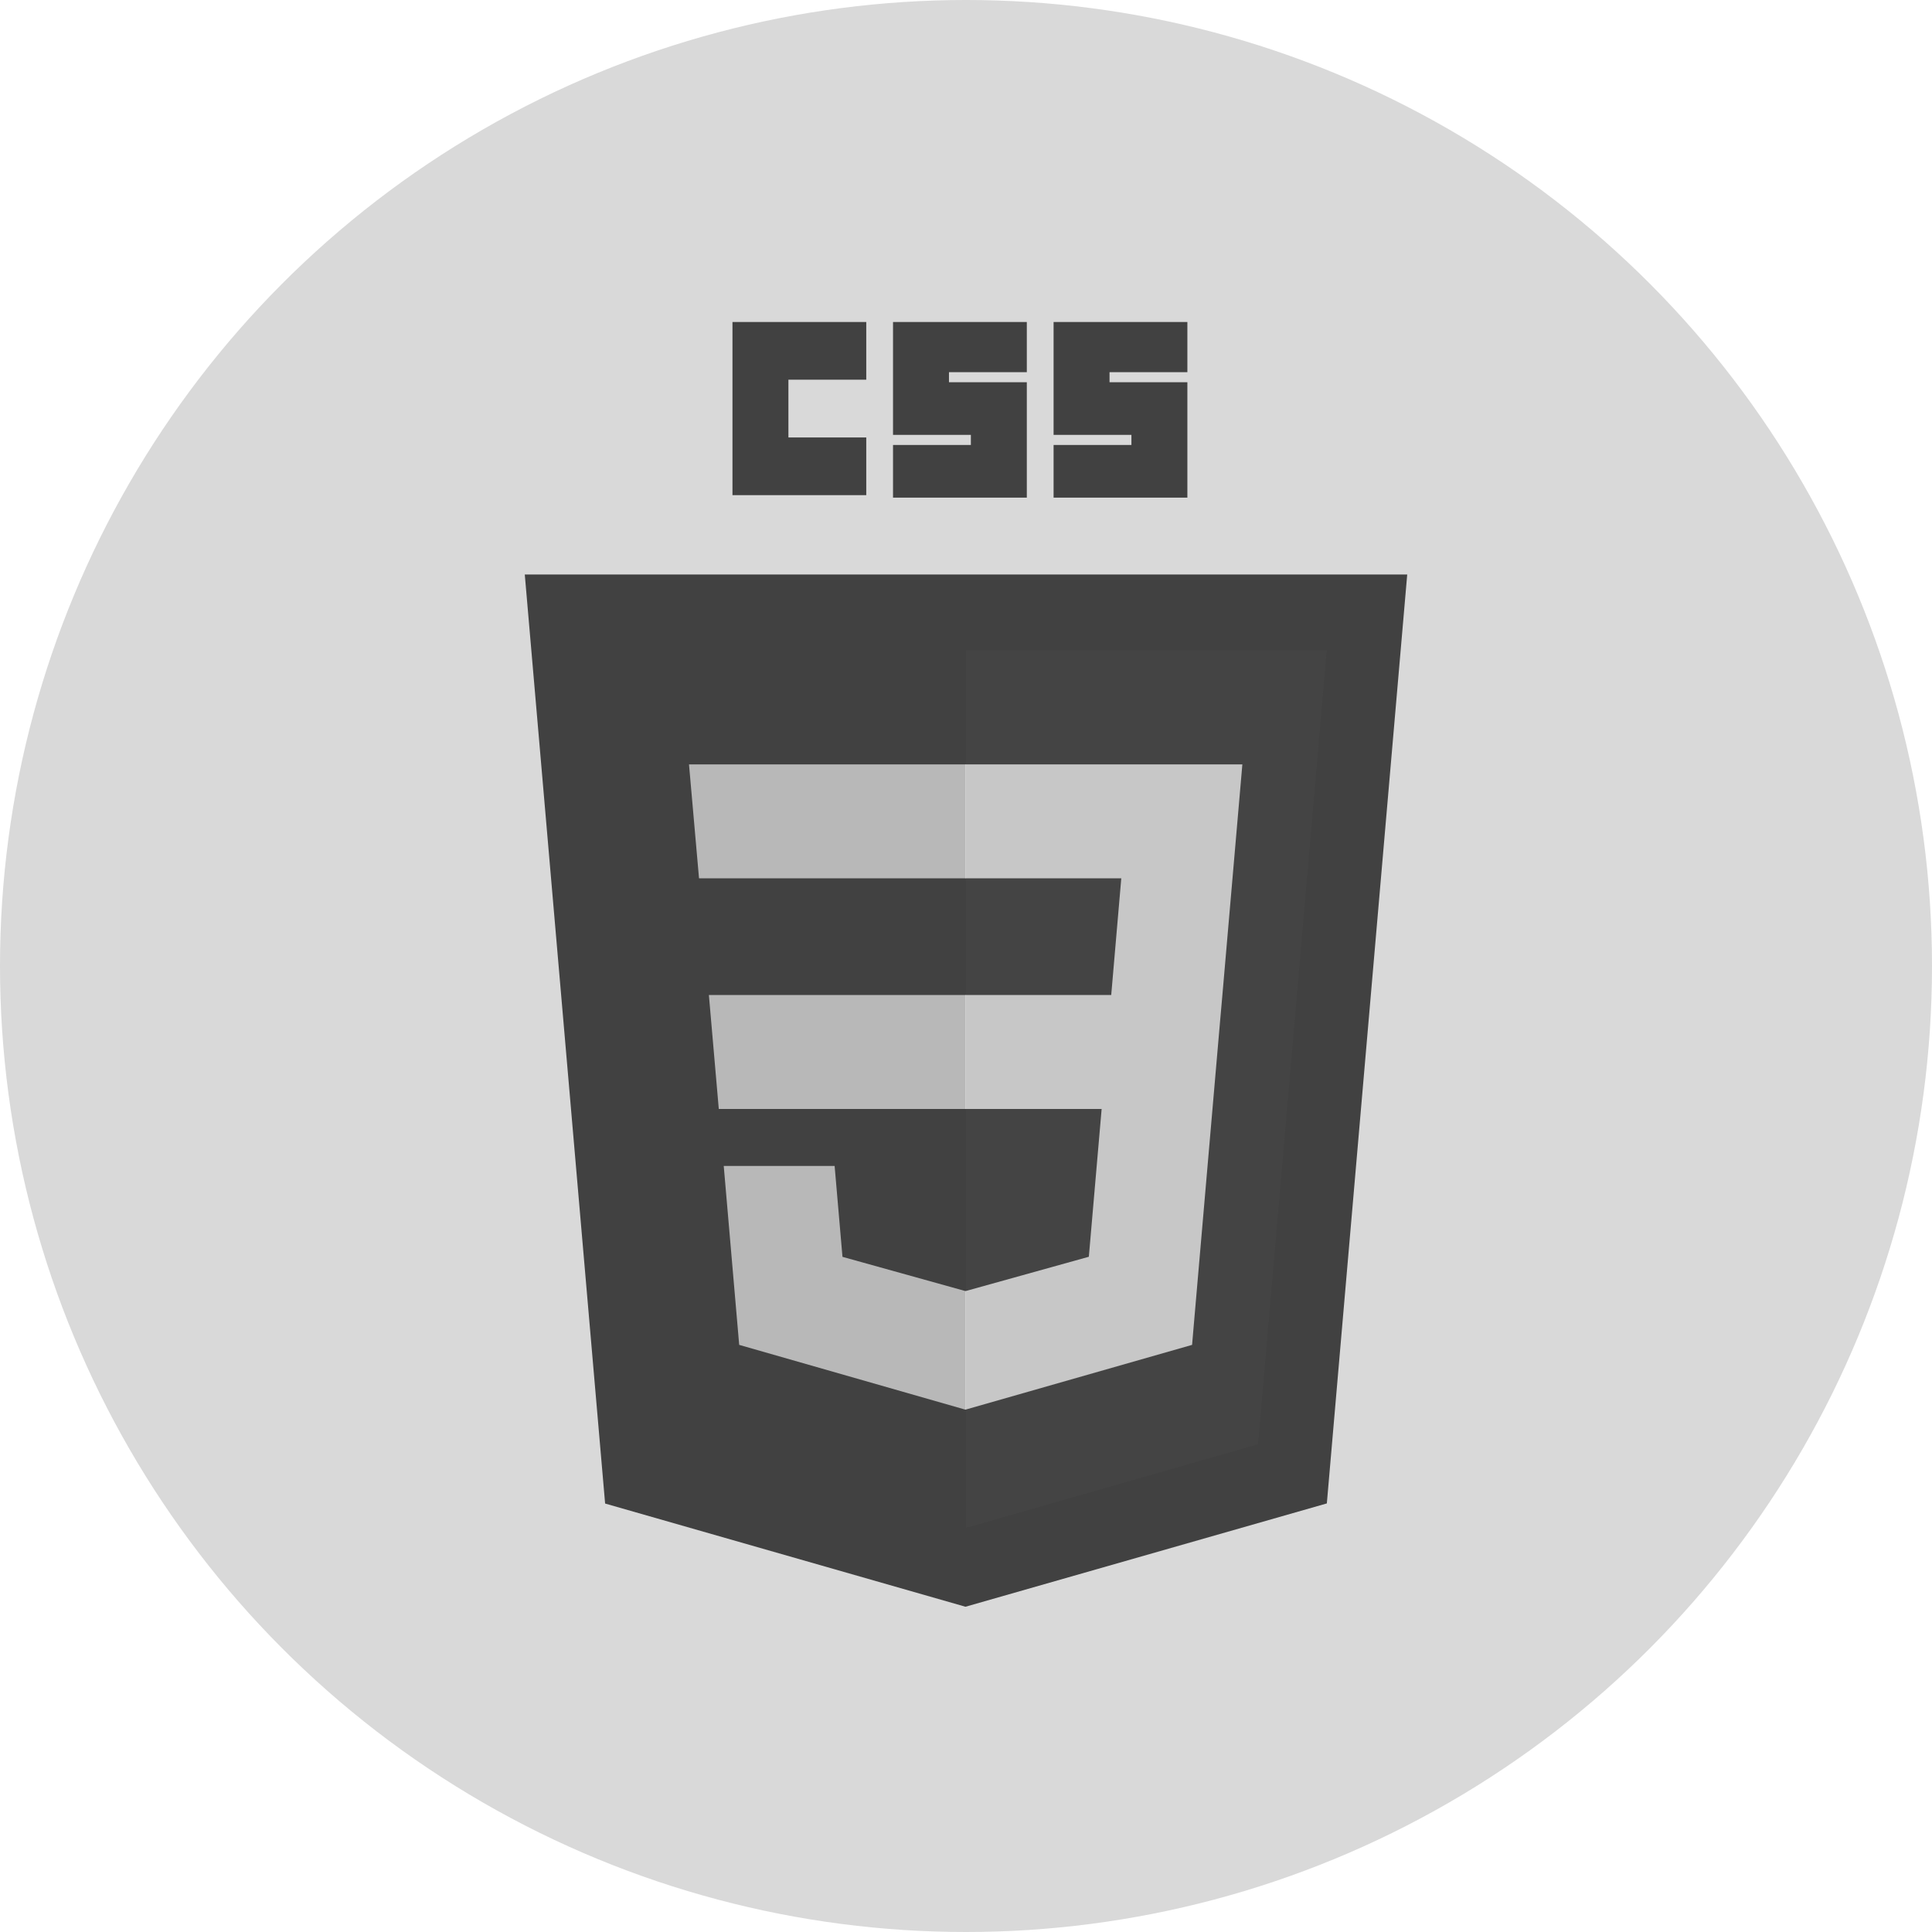 <svg width="48" height="48" viewBox="0 0 48 48"  fill-opacity="0.7" fill="none" xmlns="http://www.w3.org/2000/svg">
<g filter="url(#filter0_b_220_41)">
<circle cx="24" cy="24" r="24" fill="black" fill-opacity="0.15"/>
</g>
<g clip-path="url(#clip0_220_41)">
<path d="M23.987 39.919L15.034 37.355L13.038 14.273H34.962L32.965 37.352L23.987 39.919Z" fill="black"/>
<path d="M31.255 35.882L32.961 16.16H24V37.957L31.255 35.882Z" fill="#464646"/>
<path d="M17.612 24.721L17.858 27.552H24V24.721H17.612ZM17.118 18.991L17.367 21.822H24V18.991H17.118ZM24 32.074L23.988 32.077L20.931 31.226L20.736 28.968H17.981L18.365 33.413L23.987 35.023L24 35.019V32.074Z" fill="#EBEBEB"/>
<path d="M18.198 8H21.522V9.434H19.588V10.868H21.522V12.302H18.198V8ZM22.187 8H25.511V9.247H23.577V9.496H25.511V12.364H22.187V11.055H24.121V10.805H22.187L22.187 8ZM26.176 8H29.5V9.247H27.566V9.496H29.5V12.364H26.176V11.055H28.11V10.805H26.176V8H26.176Z" fill="black"/>
<path d="M30.37 24.721L30.866 18.991H23.991V21.822H27.858L27.608 24.721H23.991V27.552H27.37L27.052 31.224L23.991 32.076V35.021L29.617 33.413L29.658 32.934L30.303 25.481L30.37 24.721Z" fill="white"/>
</g>
<defs>
<filter id="filter0_b_220_41" x="-22" y="-22" width="92" height="92" filterUnits="userSpaceOnUse" color-interpolation-filters="sRGB">
<feFlood flood-opacity="0" result="BackgroundImageFix"/>
<feGaussianBlur in="BackgroundImageFix" stdDeviation="11"/>
<feComposite in2="SourceAlpha" operator="in" result="effect1_backgroundBlur_220_41"/>
<feBlend mode="normal" in="SourceGraphic" in2="effect1_backgroundBlur_220_41" result="shape"/>
</filter>
<clipPath id="clip0_220_41">
<rect width="22" height="32" fill="white" transform="translate(13 8)"/>
</clipPath>
</defs>
</svg>
